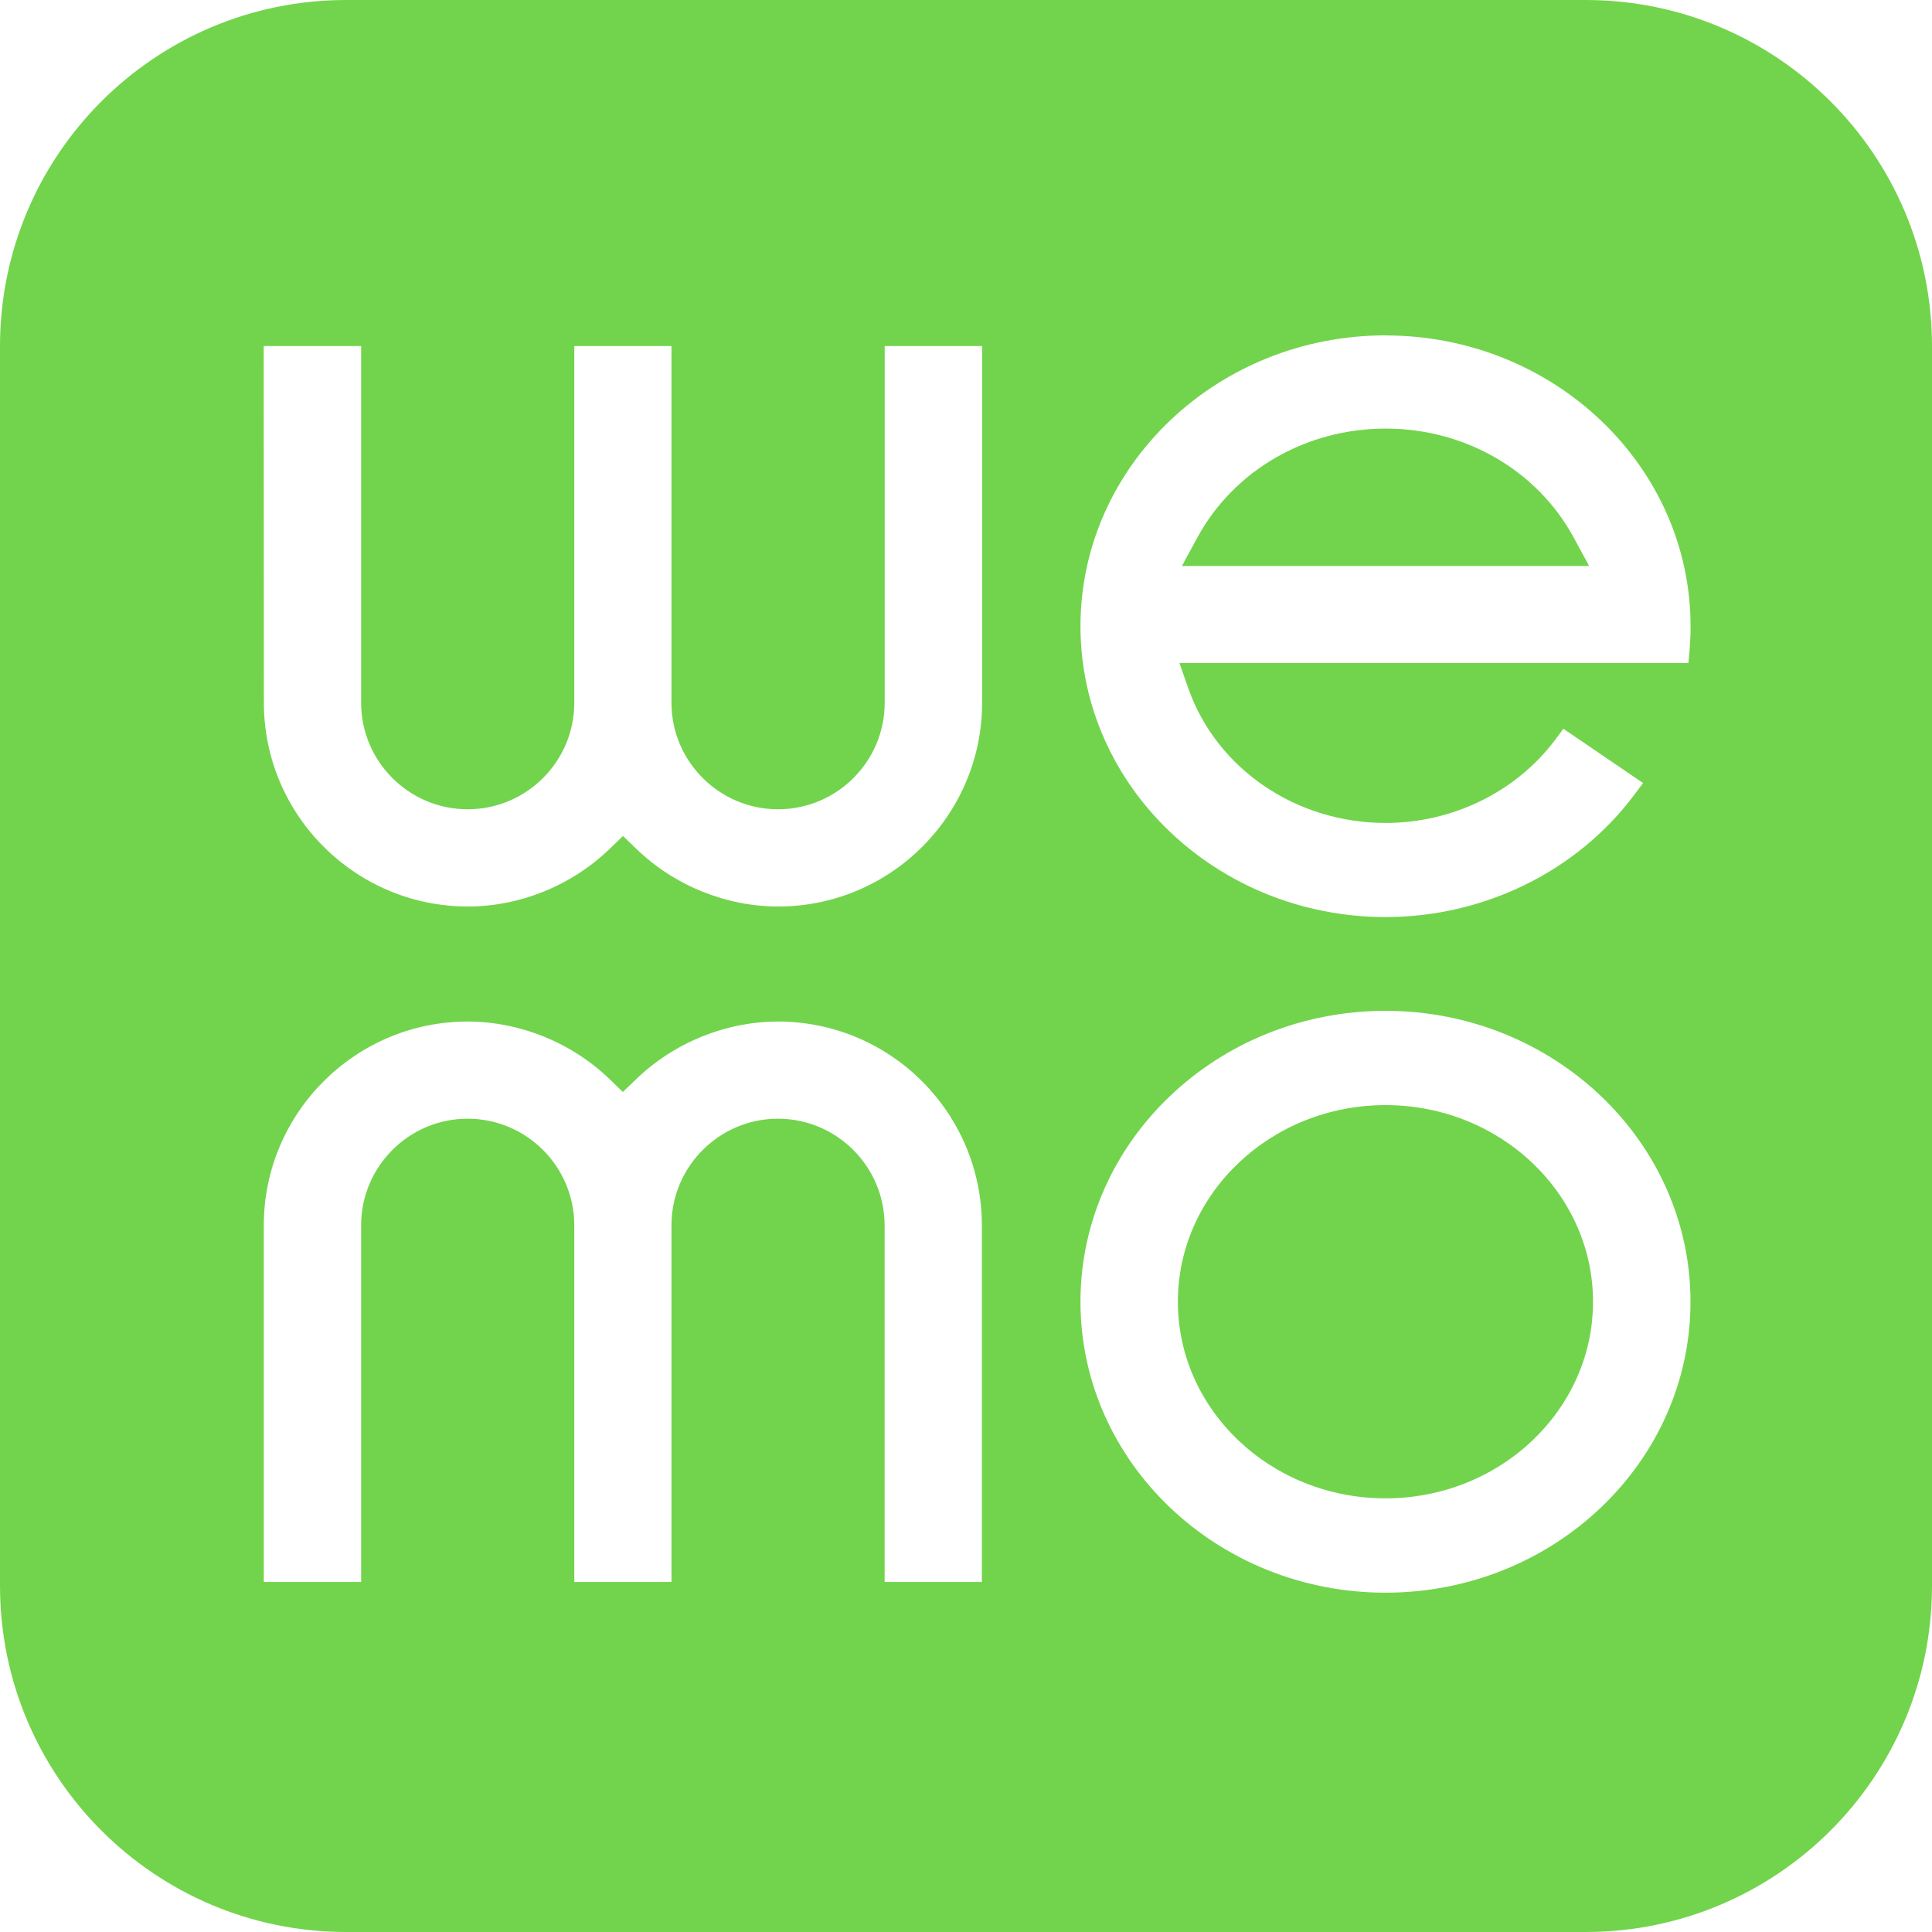 <svg role="img" viewBox="0 0 24 24" xmlns="http://www.w3.org/2000/svg"><style>path { fill: #72D44C; }</style><title>WEMO</title><path d="M4.301.0C1.925.0.0 1.925.0 4.302v15.396C0 22.073 1.925 24 4.301 24H19.697c2.376.0 4.303-1.927 4.303-4.301H24V4.302C24 1.926 22.073.0 19.697.0zm12.912 4.167c2.088.0 3.788 1.621 3.788 3.613.0.095-.004.188-.011.28l-.016.176H14.651l.114.324c.354.994 1.337 1.663 2.448 1.663.829.0 1.614-.383 2.099-1.024l.109-.146.99.674-.12.16c-.711.943-1.862 1.505-3.078 1.505-2.091.0-3.791-1.621-3.791-3.613.0-1.992 1.7-3.613 3.791-3.613zm-13.937.132h1.21V8.729c0 .73.593 1.324 1.324 1.324.73.0 1.324-.593 1.324-1.324V4.299h1.207v4.43c0 .73.594 1.324 1.325 1.324.73.0 1.324-.593 1.324-1.324V4.299h1.21v4.43c0 1.396-1.136 2.532-2.533 2.532-.648.0-1.289-.26-1.76-.714l-.168-.162-.168.162c-.471.454-1.112.714-1.759.714-1.397.0-2.534-1.135-2.534-2.532zm13.937 1.025c-.987.0-1.882.517-2.336 1.348l-.195.359h5.059l-.195-.359c-.454-.832-1.348-1.348-2.333-1.348zm-.002 7.233c2.089.0 3.789 1.622 3.789 3.614.0 1.993-1.7 3.614-3.789 3.614-2.09.0-3.789-1.621-3.789-3.614.0-1.992 1.699-3.614 3.789-3.614zm-11.403.133c.648.0 1.291.26 1.762.713l.167.162.169-.162c.472-.454 1.113-.713 1.759-.713 1.396.0 2.532 1.136 2.532 2.532v4.43h-1.208v-4.43c0-.73-.595-1.325-1.324-1.325-.731.0-1.324.595-1.324 1.325v4.43H7.134v-4.43c0-.73-.593-1.325-1.325-1.325-.73.0-1.323.595-1.323 1.325v4.43h-1.209v-4.43c0-1.395 1.137-2.532 2.532-2.532zm11.403 1.038c-1.422.0-2.579 1.096-2.579 2.443.0 1.347 1.157 2.442 2.579 2.442 1.422.0 2.578-1.096 2.578-2.442.0-1.347-1.156-2.443-2.578-2.443z"/></svg>